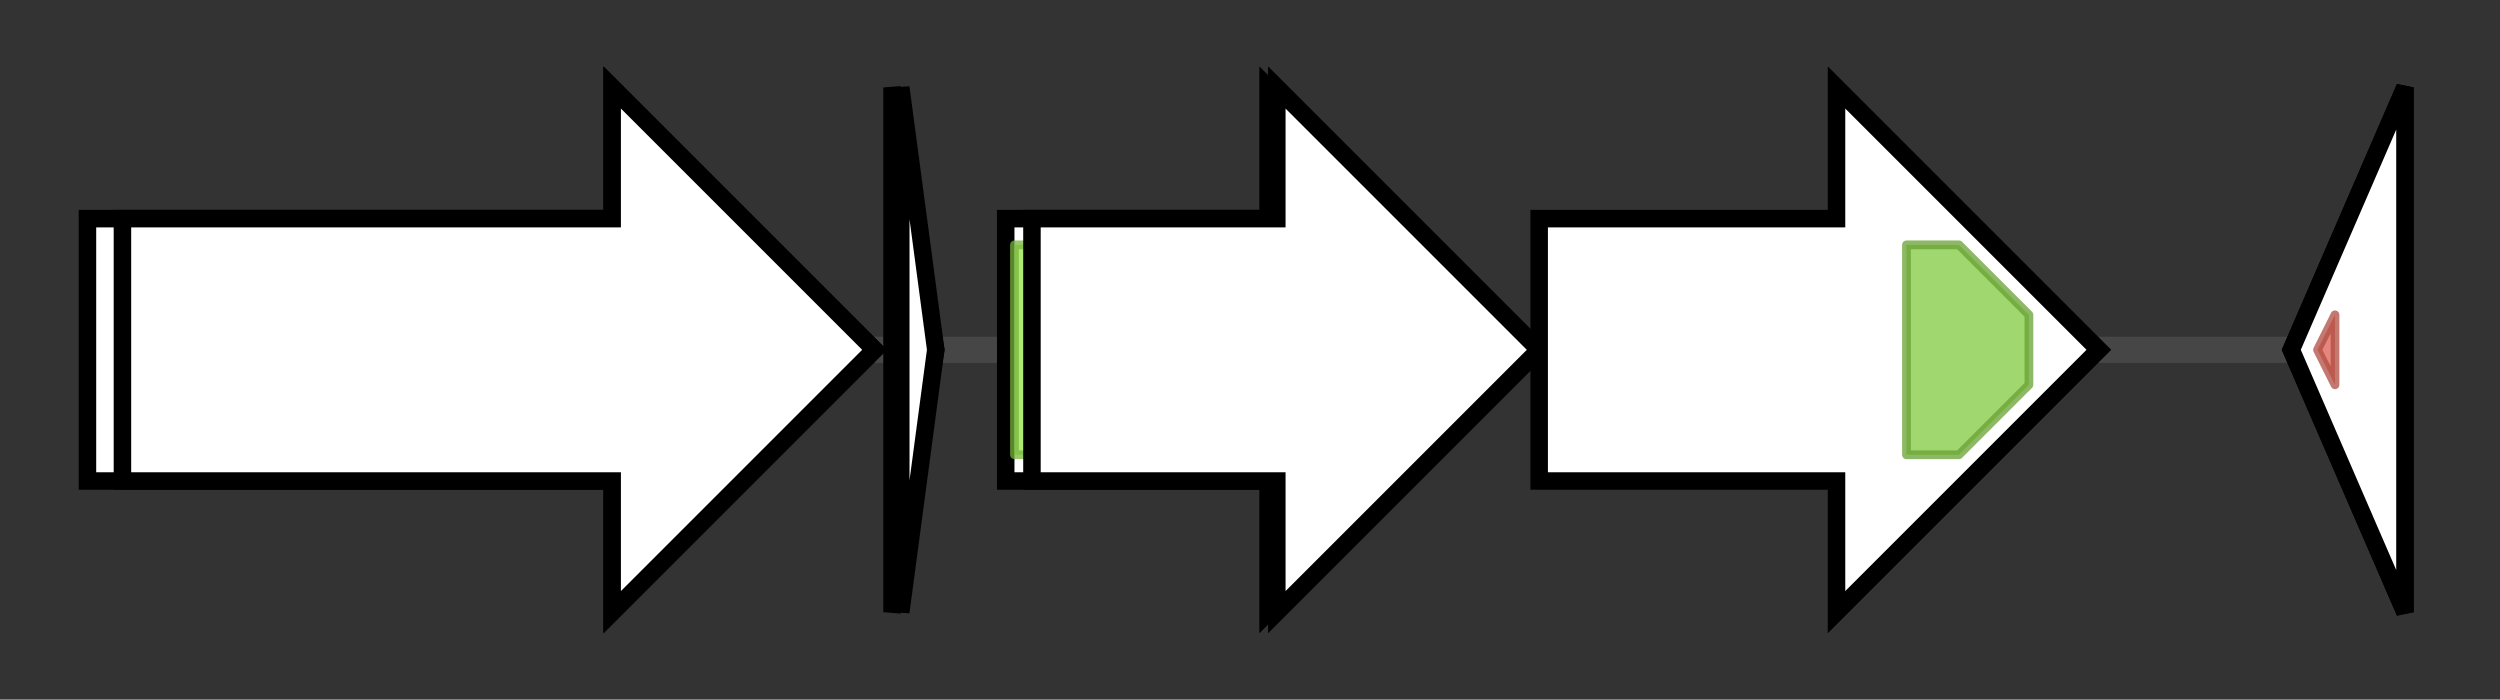 <svg version="1.1" baseProfile="full" xmlns="http://www.w3.org/2000/svg" width="285.867" height="80">
	<rect width="100%" height="100%" fill="#333333" stroke="none"/>
	<g>
		<line x1="10" y1="40.0" x2="275.867" y2="40.0" style="stroke:rgb(70,70,70); stroke-width:3 "/>
		<g>
			<title> (SSHG_03588)
serine/threonine protein kinase</title>
			<polygon class=" (SSHG_03588)
serine/threonine protein kinase" points="10,25 70,25 70,10 100,40 70,70 70,55 10,55" fill="rgb(255,255,255)" fill-opacity="1.0" stroke="rgb(0,0,0)" stroke-width="2"  />
			<g>
				<title>Pkinase (PF00069)
"Protein kinase domain"</title>
				<rect class="PF00069" x="37" y="28" stroke-linejoin="round" width="22" height="24" fill="rgb(104,187,65)" stroke="rgb(83,149,51)" stroke-width="1" opacity="0.75" />
			</g>
		</g>
		<g>
			<title>lanKC (SSHG_RS17985)
class III lanthionine synthetase LanKC</title>
			<polygon class="lanKC (SSHG_RS17985)
class III lanthionine synthetase LanKC" points="14,25 70,25 70,10 100,40 70,70 70,55 14,55" fill="rgb(255,255,255)" fill-opacity="1.0" stroke="rgb(0,0,0)" stroke-width="2"  />
		</g>
		<g>
			<title> (SSHG_03589)
predicted protein</title>
			<polygon class=" (SSHG_03589)
predicted protein" points="102,10 107,40 102,70" fill="rgb(255,255,255)" fill-opacity="1.0" stroke="rgb(0,0,0)" stroke-width="2"  />
			<g>
				<title>RamS (PF19402)
"Lanthionine-containing peptide SapB precursor RamS"</title>
				<polygon class="PF19402" points="103,32 104,40 103,48" stroke-linejoin="round" width="4" height="24" fill="rgb(78,105,213)" stroke="rgb(62,84,170)" stroke-width="1" opacity="0.75" />
			</g>
		</g>
		<g>
			<title> (SSHG_RS17990)
SapB/AmfS family lanthipeptide</title>
			<polygon class=" (SSHG_RS17990)
SapB/AmfS family lanthipeptide" points="103,10 107,40 103,70" fill="rgb(255,255,255)" fill-opacity="1.0" stroke="rgb(0,0,0)" stroke-width="2"  />
		</g>
		<g>
			<title> (SSHG_03590)
ABC transporter ATP-binding protein</title>
			<polygon class=" (SSHG_03590)
ABC transporter ATP-binding protein" points="115,25 145,25 145,10 175,40 145,70 145,55 115,55" fill="rgb(255,255,255)" fill-opacity="1.0" stroke="rgb(0,0,0)" stroke-width="2"  />
			<g>
				<title>ABC_membrane (PF00664)
"ABC transporter transmembrane region"</title>
				<rect class="PF00664" x="116" y="28" stroke-linejoin="round" width="26" height="24" fill="rgb(149,226,73)" stroke="rgb(119,180,58)" stroke-width="1" opacity="0.75" />
			</g>
			<g>
				<title>ABC_tran (PF00005)
"ABC transporter"</title>
				<polygon class="PF00005" points="148,28 159,28 162,31 162,49 159,52 148,52" stroke-linejoin="round" width="14" height="24" fill="rgb(129,201,63)" stroke="rgb(103,160,50)" stroke-width="1" opacity="0.75" />
			</g>
		</g>
		<g>
			<title> (SSHG_RS17995)
ABC transporter ATP-binding protein/permease</title>
			<polygon class=" (SSHG_RS17995)
ABC transporter ATP-binding protein/permease" points="118,25 146,25 146,10 176,40 146,70 146,55 118,55" fill="rgb(255,255,255)" fill-opacity="1.0" stroke="rgb(0,0,0)" stroke-width="2"  />
		</g>
		<g>
			<title> (SSHG_RS18000)
ABC transporter ATP-binding protein/permease</title>
			<polygon class=" (SSHG_RS18000)
ABC transporter ATP-binding protein/permease" points="176,25 210,25 210,10 240,40 210,70 210,55 176,55" fill="rgb(255,255,255)" fill-opacity="1.0" stroke="rgb(0,0,0)" stroke-width="2"  />
			<g>
				<title>ABC_tran (PF00005)
"ABC transporter"</title>
				<polygon class="PF00005" points="218,28 224,28 232,36 232,44 224,52 218,52" stroke-linejoin="round" width="14" height="24" fill="rgb(129,201,63)" stroke="rgb(103,160,50)" stroke-width="1" opacity="0.75" />
			</g>
		</g>
		<g>
			<title> (SSHG_RS18005)
LuxR C-terminal-related transcriptional regulator</title>
			<polygon class=" (SSHG_RS18005)
LuxR C-terminal-related transcriptional regulator" points="262,40 275,10 275,70" fill="rgb(255,255,255)" fill-opacity="1.0" stroke="rgb(0,0,0)" stroke-width="2"  />
		</g>
		<g>
			<title> (SSHG_03592)
two-component system response regulator</title>
			<polygon class=" (SSHG_03592)
two-component system response regulator" points="262,40 275,10 275,70" fill="rgb(255,255,255)" fill-opacity="1.0" stroke="rgb(0,0,0)" stroke-width="2"  />
			<g>
				<title>GerE (PF00196)
"Bacterial regulatory proteins, luxR family"</title>
				<polygon class="PF00196" points="265,40 267,36 267,44" stroke-linejoin="round" width="5" height="24" fill="rgb(219,94,82)" stroke="rgb(175,75,65)" stroke-width="1" opacity="0.75" />
			</g>
		</g>
	</g>
</svg>
